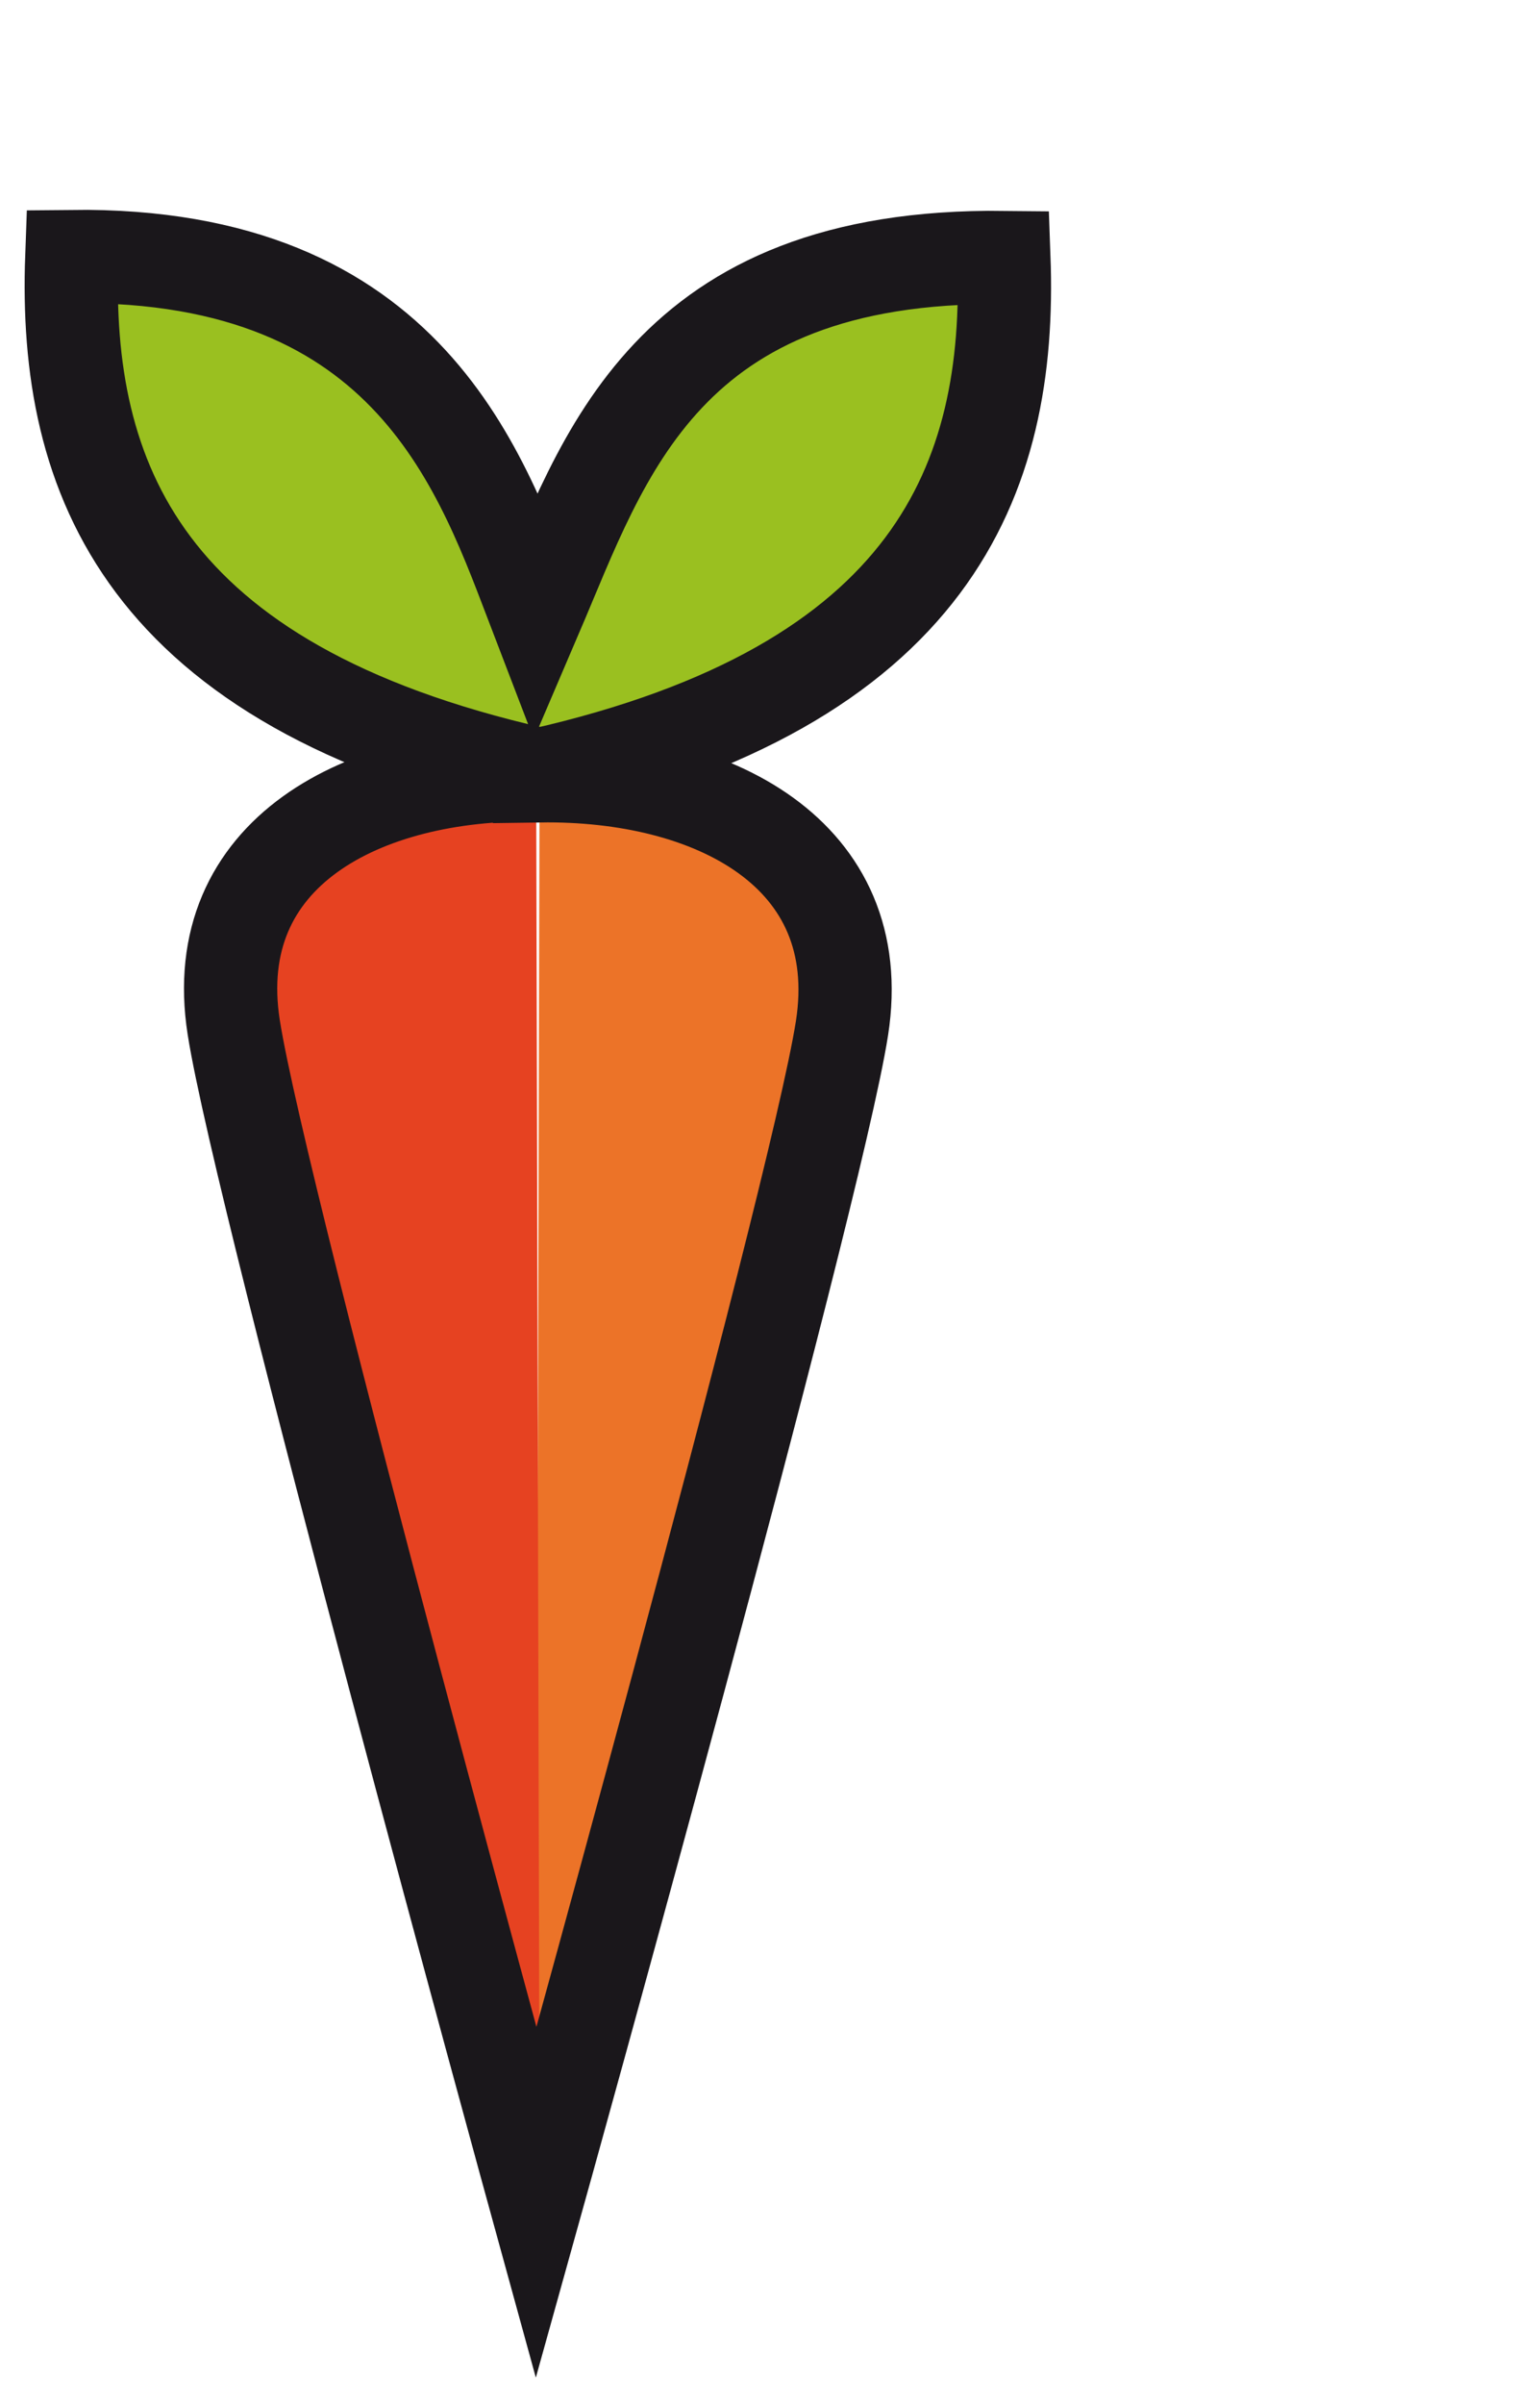 <?xml version="1.0" encoding="UTF-8" standalone="no"?>
<!-- Created with Inkscape (http://www.inkscape.org/) -->

<svg
   xmlns:dc="http://purl.org/dc/elements/1.1/"
   xmlns:cc="http://creativecommons.org/ns#"
   xmlns:rdf="http://www.w3.org/1999/02/22-rdf-syntax-ns#"
   xmlns:svg="http://www.w3.org/2000/svg"
   xmlns="http://www.w3.org/2000/svg"
   xmlns:sodipodi="http://sodipodi.sourceforge.net/DTD/sodipodi-0.dtd"
   xmlns:inkscape="http://www.inkscape.org/namespaces/inkscape"
   version="1.1"
   id="svg10153"
   width="109"
   height="170"
   viewBox="0 0 109 170"
   sodipodi:docname="vegetarian.svg"
   inkscape:version="0.92.2 2405546, 2018-03-11">
  <defs
     id="defs10157" />
  <sodipodi:namedview
     pagecolor="#ffffff"
     bordercolor="#666666"
     borderopacity="1"
     objecttolerance="10"
     gridtolerance="10"
     guidetolerance="10"
     inkscape:pageopacity="0"
     inkscape:pageshadow="2"
     inkscape:window-width="1680"
     inkscape:window-height="1005"
     id="namedview10155"
     showgrid="false"
     showguides="true"
     inkscape:guide-bbox="true"
     inkscape:zoom="1.3882353"
     inkscape:cx="29.696878"
     inkscape:cy="125.18152"
     inkscape:window-x="0"
     inkscape:window-y="45"
     inkscape:window-maximized="0"
     inkscape:current-layer="svg10153">
    <sodipodi:guide
       position="37.947,116.133"
       orientation="1,0"
       id="guide10706"
       inkscape:locked="false" />
  </sodipodi:namedview>
  <path
     style="fill:#9ac020;fill-rule:evenodd;stroke:none;stroke-width:1px;stroke-linecap:butt;stroke-linejoin:miter;stroke-opacity:1;fill-opacity:1"
     d="M 37.947,40.114 26.741,24.069 8.404,18.721 5.082,18.141 5.858,33.238 20.12,48.773 37.947,53.867 50.426,51.575 62.906,42.661 70.801,30.182 71.31,21.013 66.216,17.957 55.52,20.504 47.37,27.38 Z"
     id="path10727"
     inkscape:connector-curvature="0" />
  <path
     style="fill:#ec7328;fill-rule:evenodd;stroke:none;stroke-width:1px;stroke-linecap:butt;stroke-linejoin:miter;stroke-opacity:1;fill-opacity:1"
     d="M 38.191,54.859 37.947,152.937 60.613,69.402 C 56.271,56.949 47.16,56.078 38.191,54.859 Z"
     id="path10729"
     inkscape:connector-curvature="0"
     sodipodi:nodetypes="cccc" />
  <path
     style="fill:#e64221;fill-opacity:1;fill-rule:evenodd;stroke:none;stroke-width:1px;stroke-linecap:butt;stroke-linejoin:miter;stroke-opacity:1"
     d="M 37.947,54.789 38.192,152.866 15.525,69.332 c 4.342,-12.453 13.454,-13.324 22.422,-14.543 z"
     id="path10729-9"
     inkscape:connector-curvature="0"
     sodipodi:nodetypes="cccc" />
  <path
     style="fill:none;fill-rule:evenodd;stroke:#1a171b;stroke-width:6.6;stroke-linecap:butt;stroke-linejoin:miter;stroke-miterlimit:4;stroke-dasharray:none;stroke-opacity:1;fill-opacity:1"
     d="M 5.082,18.141 C 4.508,33.804 10.096,48.423 37.947,54.729 v 0.061 c -12.213,-0.181 -23.341,5.469 -21.404,17.854 1.941,12.414 21.404,83.129 21.404,83.129 0,0 19.705,-70.645 21.647,-83.058 C 61.531,60.329 50.404,54.678 38.191,54.859 v -0.061 C 66.042,48.493 71.628,33.874 71.055,18.211 47.063,17.94 42.723,32.335 37.947,43.482 34.151,33.596 29.142,17.869 5.082,18.141 Z"
     id="path10708"
     inkscape:connector-curvature="0"
     sodipodi:nodetypes="cccscsccccc" />
</svg>
